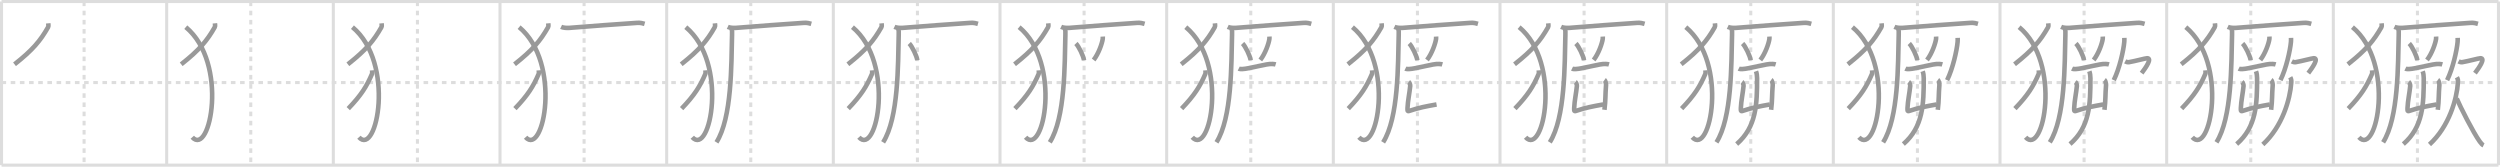 <svg width="1635px" height="109px" viewBox="0 0 1635 109" xmlns="http://www.w3.org/2000/svg" xmlns:xlink="http://www.w3.org/1999/xlink" xml:space="preserve" version="1.1" baseProfile="full">
<line x1="1" y1="1" x2="1634" y2="1" style="stroke:#ddd;stroke-width:2"></line>
<line x1="1" y1="1" x2="1" y2="108" style="stroke:#ddd;stroke-width:2"></line>
<line x1="1" y1="108" x2="1634" y2="108" style="stroke:#ddd;stroke-width:2"></line>
<line x1="1634" y1="1" x2="1634" y2="108" style="stroke:#ddd;stroke-width:2"></line>
<line x1="109" y1="1" x2="109" y2="108" style="stroke:#ddd;stroke-width:2"></line>
<line x1="218" y1="1" x2="218" y2="108" style="stroke:#ddd;stroke-width:2"></line>
<line x1="327" y1="1" x2="327" y2="108" style="stroke:#ddd;stroke-width:2"></line>
<line x1="436" y1="1" x2="436" y2="108" style="stroke:#ddd;stroke-width:2"></line>
<line x1="545" y1="1" x2="545" y2="108" style="stroke:#ddd;stroke-width:2"></line>
<line x1="654" y1="1" x2="654" y2="108" style="stroke:#ddd;stroke-width:2"></line>
<line x1="763" y1="1" x2="763" y2="108" style="stroke:#ddd;stroke-width:2"></line>
<line x1="872" y1="1" x2="872" y2="108" style="stroke:#ddd;stroke-width:2"></line>
<line x1="981" y1="1" x2="981" y2="108" style="stroke:#ddd;stroke-width:2"></line>
<line x1="1090" y1="1" x2="1090" y2="108" style="stroke:#ddd;stroke-width:2"></line>
<line x1="1199" y1="1" x2="1199" y2="108" style="stroke:#ddd;stroke-width:2"></line>
<line x1="1308" y1="1" x2="1308" y2="108" style="stroke:#ddd;stroke-width:2"></line>
<line x1="1417" y1="1" x2="1417" y2="108" style="stroke:#ddd;stroke-width:2"></line>
<line x1="1526" y1="1" x2="1526" y2="108" style="stroke:#ddd;stroke-width:2"></line>
<line x1="1" y1="54" x2="1634" y2="54" style="stroke:#ddd;stroke-width:2;stroke-dasharray:3 3"></line>
<line x1="55" y1="1" x2="55" y2="108" style="stroke:#ddd;stroke-width:2;stroke-dasharray:3 3"></line>
<line x1="164" y1="1" x2="164" y2="108" style="stroke:#ddd;stroke-width:2;stroke-dasharray:3 3"></line>
<line x1="273" y1="1" x2="273" y2="108" style="stroke:#ddd;stroke-width:2;stroke-dasharray:3 3"></line>
<line x1="382" y1="1" x2="382" y2="108" style="stroke:#ddd;stroke-width:2;stroke-dasharray:3 3"></line>
<line x1="491" y1="1" x2="491" y2="108" style="stroke:#ddd;stroke-width:2;stroke-dasharray:3 3"></line>
<line x1="600" y1="1" x2="600" y2="108" style="stroke:#ddd;stroke-width:2;stroke-dasharray:3 3"></line>
<line x1="709" y1="1" x2="709" y2="108" style="stroke:#ddd;stroke-width:2;stroke-dasharray:3 3"></line>
<line x1="818" y1="1" x2="818" y2="108" style="stroke:#ddd;stroke-width:2;stroke-dasharray:3 3"></line>
<line x1="927" y1="1" x2="927" y2="108" style="stroke:#ddd;stroke-width:2;stroke-dasharray:3 3"></line>
<line x1="1036" y1="1" x2="1036" y2="108" style="stroke:#ddd;stroke-width:2;stroke-dasharray:3 3"></line>
<line x1="1145" y1="1" x2="1145" y2="108" style="stroke:#ddd;stroke-width:2;stroke-dasharray:3 3"></line>
<line x1="1254" y1="1" x2="1254" y2="108" style="stroke:#ddd;stroke-width:2;stroke-dasharray:3 3"></line>
<line x1="1363" y1="1" x2="1363" y2="108" style="stroke:#ddd;stroke-width:2;stroke-dasharray:3 3"></line>
<line x1="1472" y1="1" x2="1472" y2="108" style="stroke:#ddd;stroke-width:2;stroke-dasharray:3 3"></line>
<line x1="1581" y1="1" x2="1581" y2="108" style="stroke:#ddd;stroke-width:2;stroke-dasharray:3 3"></line>
<path d="M31.56,15.25c0.06,0.63,0.27,1.85-0.12,2.54c-4.94,8.7-9.95,14.85-21.94,24.26" style="fill:none;stroke:#999;stroke-width:3"></path>

<path d="M140.56,15.25c0.06,0.63,0.27,1.85-0.12,2.54c-4.94,8.7-9.95,14.85-21.94,24.26" style="fill:none;stroke:#999;stroke-width:3"></path>
<path d="M121.5,17.75c28.25,23.5,15.96,85.03,4.25,72" style="fill:none;stroke:#999;stroke-width:3"></path>

<path d="M249.56,15.25c0.06,0.63,0.27,1.85-0.12,2.54c-4.94,8.7-9.95,14.85-21.94,24.26" style="fill:none;stroke:#999;stroke-width:3"></path>
<path d="M230.5,17.75c28.25,23.5,15.96,85.03,4.25,72" style="fill:none;stroke:#999;stroke-width:3"></path>
<path d="M243.35,46c0.04,0.59,0.19,1.73-0.08,2.37c-3.49,8.13-7.04,13.88-15.51,22.67" style="fill:none;stroke:#999;stroke-width:3"></path>

<path d="M358.56,15.25c0.06,0.63,0.27,1.85-0.12,2.54c-4.94,8.7-9.95,14.85-21.94,24.26" style="fill:none;stroke:#999;stroke-width:3"></path>
<path d="M339.5,17.75c28.25,23.5,15.96,85.03,4.25,72" style="fill:none;stroke:#999;stroke-width:3"></path>
<path d="M352.35,46c0.04,0.59,0.19,1.73-0.08,2.37c-3.49,8.13-7.04,13.88-15.51,22.67" style="fill:none;stroke:#999;stroke-width:3"></path>
<path d="M366.95,17.57c1.41,0.66,3.98,0.77,5.39,0.66c14.63-1.11,30.13-2.41,44.32-3.28c2.34-0.14,3.75,0.32,4.92,0.65" style="fill:none;stroke:#999;stroke-width:3"></path>

<path d="M467.56,15.25c0.06,0.63,0.27,1.85-0.12,2.54c-4.94,8.7-9.95,14.85-21.94,24.26" style="fill:none;stroke:#999;stroke-width:3"></path>
<path d="M448.5,17.75c28.25,23.5,15.96,85.03,4.25,72" style="fill:none;stroke:#999;stroke-width:3"></path>
<path d="M461.35,46c0.04,0.59,0.19,1.73-0.08,2.37c-3.49,8.13-7.04,13.88-15.51,22.67" style="fill:none;stroke:#999;stroke-width:3"></path>
<path d="M475.95,17.57c1.41,0.66,3.98,0.77,5.39,0.66c14.63-1.11,30.13-2.41,44.32-3.28c2.34-0.14,3.75,0.32,4.92,0.65" style="fill:none;stroke:#999;stroke-width:3"></path>
<path d="M478.45,18.63c0.37,1.47,0.38,1.86,0.31,4.27c-0.5,19.23-0.01,54.1-10.2,70.18" style="fill:none;stroke:#999;stroke-width:3"></path>

<path d="M576.56,15.25c0.06,0.63,0.27,1.85-0.12,2.54c-4.94,8.7-9.95,14.85-21.94,24.26" style="fill:none;stroke:#999;stroke-width:3"></path>
<path d="M557.5,17.75c28.25,23.5,15.96,85.03,4.25,72" style="fill:none;stroke:#999;stroke-width:3"></path>
<path d="M570.35,46c0.04,0.59,0.19,1.73-0.08,2.37c-3.49,8.13-7.04,13.88-15.51,22.67" style="fill:none;stroke:#999;stroke-width:3"></path>
<path d="M584.95,17.57c1.41,0.66,3.98,0.77,5.39,0.66c14.63-1.11,30.13-2.41,44.32-3.28c2.34-0.14,3.75,0.32,4.92,0.65" style="fill:none;stroke:#999;stroke-width:3"></path>
<path d="M587.45,18.63c0.37,1.47,0.38,1.86,0.31,4.27c-0.5,19.23-0.01,54.1-10.2,70.18" style="fill:none;stroke:#999;stroke-width:3"></path>
<path d="M594.65,28.43c1.87,1.93,4.82,7.95,5.29,10.95" style="fill:none;stroke:#999;stroke-width:3"></path>

<path d="M685.56,15.25c0.06,0.63,0.27,1.85-0.12,2.54c-4.94,8.7-9.95,14.85-21.94,24.26" style="fill:none;stroke:#999;stroke-width:3"></path>
<path d="M666.5,17.75c28.25,23.5,15.96,85.03,4.25,72" style="fill:none;stroke:#999;stroke-width:3"></path>
<path d="M679.35,46c0.04,0.59,0.19,1.73-0.08,2.37c-3.49,8.13-7.04,13.88-15.51,22.67" style="fill:none;stroke:#999;stroke-width:3"></path>
<path d="M693.95,17.57c1.41,0.66,3.98,0.77,5.39,0.66c14.63-1.11,30.13-2.41,44.32-3.28c2.34-0.14,3.75,0.32,4.92,0.65" style="fill:none;stroke:#999;stroke-width:3"></path>
<path d="M696.45,18.63c0.37,1.47,0.38,1.86,0.31,4.27c-0.5,19.23-0.01,54.1-10.2,70.18" style="fill:none;stroke:#999;stroke-width:3"></path>
<path d="M703.65,28.43c1.87,1.93,4.82,7.95,5.29,10.95" style="fill:none;stroke:#999;stroke-width:3"></path>
<path d="M721.23,23.91c0.02,0.36,0.04,0.93-0.03,1.45c-0.41,3.06-2.75,9.77-5.96,13.88" style="fill:none;stroke:#999;stroke-width:3"></path>

<path d="M794.56,15.25c0.06,0.63,0.27,1.85-0.12,2.54c-4.94,8.7-9.95,14.85-21.94,24.26" style="fill:none;stroke:#999;stroke-width:3"></path>
<path d="M775.5,17.75c28.25,23.5,15.96,85.03,4.25,72" style="fill:none;stroke:#999;stroke-width:3"></path>
<path d="M788.35,46c0.04,0.59,0.19,1.73-0.08,2.37c-3.49,8.13-7.04,13.88-15.51,22.67" style="fill:none;stroke:#999;stroke-width:3"></path>
<path d="M802.95,17.57c1.41,0.66,3.98,0.77,5.39,0.66c14.63-1.11,30.13-2.41,44.32-3.28c2.34-0.14,3.75,0.32,4.92,0.65" style="fill:none;stroke:#999;stroke-width:3"></path>
<path d="M805.45,18.63c0.37,1.47,0.38,1.86,0.31,4.27c-0.5,19.23-0.01,54.1-10.2,70.18" style="fill:none;stroke:#999;stroke-width:3"></path>
<path d="M812.65,28.43c1.87,1.93,4.82,7.95,5.29,10.95" style="fill:none;stroke:#999;stroke-width:3"></path>
<path d="M830.23,23.91c0.02,0.36,0.04,0.93-0.03,1.45c-0.41,3.06-2.75,9.77-5.96,13.88" style="fill:none;stroke:#999;stroke-width:3"></path>
<path d="M810.11,44.87c0.61,0.3,1.72,0.33,2.33,0.3c4.96-0.21,15.96-3.68,19.72-3.33c1.01,0.09,1.62,0.14,2.13,0.29" style="fill:none;stroke:#999;stroke-width:3"></path>

<path d="M903.56,15.25c0.06,0.63,0.27,1.85-0.12,2.54c-4.94,8.7-9.95,14.85-21.94,24.26" style="fill:none;stroke:#999;stroke-width:3"></path>
<path d="M884.5,17.75c28.25,23.5,15.96,85.03,4.25,72" style="fill:none;stroke:#999;stroke-width:3"></path>
<path d="M897.35,46c0.04,0.59,0.19,1.73-0.08,2.37c-3.49,8.13-7.04,13.88-15.51,22.67" style="fill:none;stroke:#999;stroke-width:3"></path>
<path d="M911.95,17.57c1.41,0.66,3.98,0.77,5.39,0.66c14.63-1.11,30.13-2.41,44.32-3.28c2.34-0.14,3.75,0.32,4.92,0.65" style="fill:none;stroke:#999;stroke-width:3"></path>
<path d="M914.45,18.63c0.37,1.47,0.38,1.86,0.31,4.27c-0.5,19.23-0.01,54.1-10.2,70.18" style="fill:none;stroke:#999;stroke-width:3"></path>
<path d="M921.65,28.43c1.87,1.93,4.82,7.95,5.29,10.95" style="fill:none;stroke:#999;stroke-width:3"></path>
<path d="M939.23,23.91c0.02,0.36,0.04,0.93-0.03,1.45c-0.41,3.06-2.75,9.77-5.96,13.88" style="fill:none;stroke:#999;stroke-width:3"></path>
<path d="M919.11,44.87c0.61,0.3,1.72,0.33,2.33,0.3c4.96-0.21,15.96-3.68,19.72-3.33c1.01,0.09,1.62,0.14,2.13,0.29" style="fill:none;stroke:#999;stroke-width:3"></path>
<path d="M921.31,53.58c0.49,0.35,1.04,1.85,0.98,2.56c-0.37,4.23-1.64,10.23-1.76,14.28c-0.05,1.62-0.22,2.57,0.97,2.17c6.61-2.23,11-3,18.01-4.27" style="fill:none;stroke:#999;stroke-width:3"></path>

<path d="M1012.56,15.25c0.06,0.63,0.27,1.85-0.12,2.54c-4.94,8.7-9.95,14.85-21.94,24.26" style="fill:none;stroke:#999;stroke-width:3"></path>
<path d="M993.5,17.75c28.25,23.5,15.96,85.03,4.25,72" style="fill:none;stroke:#999;stroke-width:3"></path>
<path d="M1006.35,46c0.04,0.59,0.19,1.73-0.08,2.37c-3.49,8.13-7.04,13.88-15.51,22.67" style="fill:none;stroke:#999;stroke-width:3"></path>
<path d="M1020.95,17.57c1.41,0.66,3.98,0.77,5.39,0.66c14.63-1.11,30.13-2.41,44.32-3.28c2.34-0.14,3.75,0.32,4.92,0.65" style="fill:none;stroke:#999;stroke-width:3"></path>
<path d="M1023.45,18.63c0.37,1.47,0.38,1.86,0.31,4.27c-0.5,19.23-0.01,54.1-10.2,70.18" style="fill:none;stroke:#999;stroke-width:3"></path>
<path d="M1030.65,28.43c1.87,1.93,4.82,7.95,5.29,10.95" style="fill:none;stroke:#999;stroke-width:3"></path>
<path d="M1048.23,23.91c0.02,0.36,0.04,0.93-0.03,1.45c-0.41,3.06-2.75,9.77-5.96,13.88" style="fill:none;stroke:#999;stroke-width:3"></path>
<path d="M1028.11,44.87c0.61,0.3,1.72,0.33,2.33,0.3c4.96-0.21,15.96-3.68,19.72-3.33c1.01,0.09,1.62,0.14,2.13,0.29" style="fill:none;stroke:#999;stroke-width:3"></path>
<path d="M1030.31,53.58c0.49,0.35,1.04,1.85,0.98,2.56c-0.37,4.23-1.64,10.23-1.76,14.28c-0.05,1.62-0.22,2.57,0.97,2.17c6.61-2.23,11-3,18.01-4.27" style="fill:none;stroke:#999;stroke-width:3"></path>
<path d="M1049.38,52.21c0.49,0.35,1.04,2.64,0.98,3.35c-0.54,6.45-0.23,9.64-1.05,16.25" style="fill:none;stroke:#999;stroke-width:3"></path>

<path d="M1121.56,15.25c0.06,0.63,0.27,1.85-0.12,2.54c-4.94,8.7-9.95,14.85-21.94,24.26" style="fill:none;stroke:#999;stroke-width:3"></path>
<path d="M1102.5,17.75c28.25,23.5,15.96,85.03,4.25,72" style="fill:none;stroke:#999;stroke-width:3"></path>
<path d="M1115.35,46c0.04,0.59,0.19,1.73-0.08,2.37c-3.49,8.13-7.04,13.88-15.51,22.67" style="fill:none;stroke:#999;stroke-width:3"></path>
<path d="M1129.95,17.57c1.41,0.66,3.98,0.77,5.39,0.66c14.63-1.11,30.13-2.41,44.32-3.28c2.34-0.14,3.75,0.32,4.92,0.65" style="fill:none;stroke:#999;stroke-width:3"></path>
<path d="M1132.45,18.63c0.37,1.47,0.38,1.86,0.31,4.27c-0.5,19.23-0.01,54.1-10.2,70.18" style="fill:none;stroke:#999;stroke-width:3"></path>
<path d="M1139.65,28.43c1.87,1.93,4.82,7.95,5.29,10.95" style="fill:none;stroke:#999;stroke-width:3"></path>
<path d="M1157.23,23.91c0.02,0.36,0.04,0.93-0.03,1.45c-0.41,3.06-2.75,9.77-5.96,13.88" style="fill:none;stroke:#999;stroke-width:3"></path>
<path d="M1137.11,44.87c0.61,0.3,1.72,0.33,2.33,0.3c4.96-0.21,15.96-3.68,19.72-3.33c1.01,0.09,1.62,0.14,2.13,0.29" style="fill:none;stroke:#999;stroke-width:3"></path>
<path d="M1139.31,53.58c0.49,0.35,1.04,1.85,0.98,2.56c-0.37,4.23-1.64,10.23-1.76,14.28c-0.05,1.62-0.22,2.57,0.97,2.17c6.61-2.23,11-3,18.01-4.27" style="fill:none;stroke:#999;stroke-width:3"></path>
<path d="M1158.38,52.21c0.49,0.35,1.04,2.64,0.98,3.35c-0.54,6.45-0.23,9.64-1.05,16.25" style="fill:none;stroke:#999;stroke-width:3"></path>
<path d="M1148.42,46.59c0.46,1.3,0.71,2.89,0.71,4.51c0,16.98-0.37,31.91-13.34,43.13" style="fill:none;stroke:#999;stroke-width:3"></path>

<path d="M1230.56,15.25c0.06,0.63,0.27,1.85-0.12,2.54c-4.94,8.7-9.95,14.85-21.94,24.26" style="fill:none;stroke:#999;stroke-width:3"></path>
<path d="M1211.5,17.75c28.25,23.5,15.96,85.03,4.25,72" style="fill:none;stroke:#999;stroke-width:3"></path>
<path d="M1224.35,46c0.04,0.59,0.19,1.73-0.08,2.37c-3.49,8.13-7.04,13.88-15.51,22.67" style="fill:none;stroke:#999;stroke-width:3"></path>
<path d="M1238.95,17.57c1.41,0.66,3.98,0.77,5.39,0.66c14.63-1.11,30.13-2.41,44.32-3.28c2.34-0.14,3.75,0.32,4.92,0.65" style="fill:none;stroke:#999;stroke-width:3"></path>
<path d="M1241.45,18.63c0.37,1.47,0.38,1.86,0.31,4.27c-0.5,19.23-0.01,54.1-10.2,70.18" style="fill:none;stroke:#999;stroke-width:3"></path>
<path d="M1248.65,28.43c1.87,1.93,4.82,7.95,5.29,10.95" style="fill:none;stroke:#999;stroke-width:3"></path>
<path d="M1266.23,23.91c0.02,0.36,0.04,0.93-0.03,1.45c-0.41,3.06-2.75,9.77-5.96,13.88" style="fill:none;stroke:#999;stroke-width:3"></path>
<path d="M1246.11,44.87c0.61,0.3,1.72,0.33,2.33,0.3c4.96-0.21,15.96-3.68,19.72-3.33c1.01,0.09,1.62,0.14,2.13,0.29" style="fill:none;stroke:#999;stroke-width:3"></path>
<path d="M1248.31,53.58c0.49,0.35,1.04,1.85,0.98,2.56c-0.37,4.23-1.64,10.23-1.76,14.28c-0.05,1.62-0.22,2.57,0.97,2.17c6.61-2.23,11-3,18.01-4.27" style="fill:none;stroke:#999;stroke-width:3"></path>
<path d="M1267.38,52.21c0.49,0.35,1.04,2.64,0.98,3.35c-0.54,6.45-0.23,9.64-1.05,16.25" style="fill:none;stroke:#999;stroke-width:3"></path>
<path d="M1257.42,46.59c0.46,1.3,0.71,2.89,0.71,4.51c0,16.98-0.37,31.91-13.34,43.13" style="fill:none;stroke:#999;stroke-width:3"></path>
<path d="M1280.32,24.77c0.02,0.65,0.04,1.68-0.04,2.62c-0.47,5.52-3.18,17.62-6.88,25.04" style="fill:none;stroke:#999;stroke-width:3"></path>

<path d="M1339.56,15.25c0.06,0.63,0.27,1.85-0.12,2.54c-4.94,8.7-9.95,14.85-21.94,24.26" style="fill:none;stroke:#999;stroke-width:3"></path>
<path d="M1320.5,17.75c28.25,23.5,15.96,85.03,4.25,72" style="fill:none;stroke:#999;stroke-width:3"></path>
<path d="M1333.35,46c0.04,0.59,0.19,1.73-0.08,2.37c-3.49,8.13-7.04,13.88-15.51,22.67" style="fill:none;stroke:#999;stroke-width:3"></path>
<path d="M1347.95,17.57c1.41,0.66,3.98,0.77,5.39,0.66c14.63-1.11,30.13-2.41,44.32-3.28c2.34-0.14,3.75,0.32,4.92,0.65" style="fill:none;stroke:#999;stroke-width:3"></path>
<path d="M1350.45,18.63c0.37,1.47,0.38,1.86,0.31,4.27c-0.5,19.23-0.01,54.1-10.2,70.18" style="fill:none;stroke:#999;stroke-width:3"></path>
<path d="M1357.65,28.43c1.87,1.93,4.82,7.95,5.29,10.95" style="fill:none;stroke:#999;stroke-width:3"></path>
<path d="M1375.23,23.91c0.02,0.36,0.04,0.93-0.03,1.45c-0.41,3.06-2.75,9.77-5.96,13.88" style="fill:none;stroke:#999;stroke-width:3"></path>
<path d="M1355.11,44.87c0.61,0.3,1.72,0.33,2.33,0.3c4.96-0.21,15.96-3.68,19.72-3.33c1.01,0.09,1.62,0.14,2.13,0.29" style="fill:none;stroke:#999;stroke-width:3"></path>
<path d="M1357.31,53.58c0.49,0.35,1.04,1.85,0.98,2.56c-0.37,4.23-1.64,10.23-1.76,14.28c-0.05,1.62-0.22,2.57,0.97,2.17c6.61-2.23,11-3,18.01-4.27" style="fill:none;stroke:#999;stroke-width:3"></path>
<path d="M1376.38,52.21c0.49,0.35,1.04,2.64,0.98,3.35c-0.54,6.45-0.23,9.64-1.05,16.25" style="fill:none;stroke:#999;stroke-width:3"></path>
<path d="M1366.42,46.59c0.46,1.3,0.71,2.89,0.71,4.51c0,16.98-0.37,31.91-13.34,43.13" style="fill:none;stroke:#999;stroke-width:3"></path>
<path d="M1389.32,24.77c0.02,0.65,0.04,1.68-0.04,2.62c-0.47,5.52-3.18,17.62-6.88,25.04" style="fill:none;stroke:#999;stroke-width:3"></path>
<path d="M1389.87,40.15c0.56,0.3,1.6,0.66,2.47,0.51c3.9-0.66,10.88-2.57,11.86-2.58c3.39-0.05-0.58,5.79-3.58,9.76" style="fill:none;stroke:#999;stroke-width:3"></path>

<path d="M1448.56,15.25c0.06,0.63,0.27,1.85-0.12,2.54c-4.94,8.7-9.95,14.85-21.94,24.26" style="fill:none;stroke:#999;stroke-width:3"></path>
<path d="M1429.5,17.75c28.25,23.5,15.96,85.03,4.25,72" style="fill:none;stroke:#999;stroke-width:3"></path>
<path d="M1442.35,46c0.04,0.59,0.19,1.73-0.08,2.37c-3.49,8.13-7.04,13.88-15.51,22.67" style="fill:none;stroke:#999;stroke-width:3"></path>
<path d="M1456.95,17.57c1.41,0.66,3.98,0.77,5.39,0.66c14.63-1.11,30.13-2.41,44.32-3.28c2.34-0.14,3.75,0.32,4.92,0.65" style="fill:none;stroke:#999;stroke-width:3"></path>
<path d="M1459.45,18.63c0.37,1.47,0.38,1.86,0.31,4.27c-0.5,19.23-0.01,54.1-10.2,70.18" style="fill:none;stroke:#999;stroke-width:3"></path>
<path d="M1466.65,28.43c1.87,1.93,4.82,7.95,5.29,10.95" style="fill:none;stroke:#999;stroke-width:3"></path>
<path d="M1484.23,23.91c0.02,0.36,0.04,0.93-0.03,1.45c-0.41,3.06-2.75,9.77-5.96,13.88" style="fill:none;stroke:#999;stroke-width:3"></path>
<path d="M1464.11,44.87c0.61,0.3,1.72,0.33,2.33,0.3c4.96-0.21,15.96-3.68,19.72-3.33c1.01,0.09,1.62,0.14,2.13,0.29" style="fill:none;stroke:#999;stroke-width:3"></path>
<path d="M1466.31,53.58c0.49,0.35,1.04,1.85,0.98,2.56c-0.37,4.23-1.64,10.23-1.76,14.28c-0.05,1.62-0.22,2.57,0.97,2.17c6.61-2.23,11-3,18.01-4.27" style="fill:none;stroke:#999;stroke-width:3"></path>
<path d="M1485.38,52.21c0.49,0.35,1.04,2.64,0.98,3.35c-0.54,6.45-0.23,9.64-1.05,16.25" style="fill:none;stroke:#999;stroke-width:3"></path>
<path d="M1475.42,46.59c0.46,1.3,0.71,2.89,0.71,4.51c0,16.98-0.37,31.91-13.34,43.13" style="fill:none;stroke:#999;stroke-width:3"></path>
<path d="M1498.32,24.77c0.02,0.65,0.04,1.68-0.04,2.62c-0.47,5.52-3.18,17.62-6.88,25.04" style="fill:none;stroke:#999;stroke-width:3"></path>
<path d="M1498.87,40.15c0.56,0.3,1.6,0.66,2.47,0.51c3.9-0.66,10.88-2.57,11.86-2.58c3.39-0.05-0.58,5.79-3.58,9.76" style="fill:none;stroke:#999;stroke-width:3"></path>
<path d="M1497.82,50.53c0.68,1.22,0.78,2.12,0.67,3.58c-0.74,10.63-5.74,28.63-18.61,40.38" style="fill:none;stroke:#999;stroke-width:3"></path>

<path d="M1557.56,15.25c0.06,0.63,0.27,1.85-0.12,2.54c-4.94,8.7-9.95,14.85-21.94,24.26" style="fill:none;stroke:#999;stroke-width:3"></path>
<path d="M1538.5,17.75c28.25,23.5,15.96,85.03,4.25,72" style="fill:none;stroke:#999;stroke-width:3"></path>
<path d="M1551.35,46c0.04,0.59,0.19,1.73-0.08,2.37c-3.49,8.13-7.04,13.88-15.51,22.67" style="fill:none;stroke:#999;stroke-width:3"></path>
<path d="M1565.95,17.57c1.41,0.66,3.98,0.77,5.39,0.66c14.63-1.11,30.13-2.41,44.32-3.28c2.34-0.14,3.75,0.32,4.92,0.65" style="fill:none;stroke:#999;stroke-width:3"></path>
<path d="M1568.45,18.63c0.37,1.47,0.38,1.86,0.31,4.27c-0.5,19.23-0.01,54.1-10.2,70.18" style="fill:none;stroke:#999;stroke-width:3"></path>
<path d="M1575.65,28.43c1.87,1.93,4.82,7.95,5.29,10.95" style="fill:none;stroke:#999;stroke-width:3"></path>
<path d="M1593.23,23.91c0.02,0.36,0.04,0.93-0.03,1.45c-0.41,3.06-2.75,9.77-5.96,13.88" style="fill:none;stroke:#999;stroke-width:3"></path>
<path d="M1573.11,44.87c0.61,0.3,1.72,0.33,2.33,0.3c4.96-0.21,15.96-3.68,19.72-3.33c1.01,0.09,1.62,0.14,2.13,0.29" style="fill:none;stroke:#999;stroke-width:3"></path>
<path d="M1575.31,53.58c0.49,0.35,1.04,1.85,0.98,2.56c-0.37,4.23-1.64,10.23-1.76,14.28c-0.05,1.62-0.22,2.57,0.97,2.17c6.61-2.23,11-3,18.01-4.27" style="fill:none;stroke:#999;stroke-width:3"></path>
<path d="M1594.38,52.21c0.49,0.35,1.04,2.64,0.98,3.35c-0.54,6.45-0.23,9.64-1.05,16.25" style="fill:none;stroke:#999;stroke-width:3"></path>
<path d="M1584.42,46.59c0.46,1.3,0.71,2.89,0.71,4.51c0,16.98-0.37,31.91-13.34,43.13" style="fill:none;stroke:#999;stroke-width:3"></path>
<path d="M1607.32,24.77c0.02,0.65,0.04,1.68-0.04,2.62c-0.47,5.52-3.18,17.62-6.88,25.04" style="fill:none;stroke:#999;stroke-width:3"></path>
<path d="M1607.87,40.15c0.56,0.3,1.6,0.66,2.47,0.51c3.9-0.66,10.88-2.57,11.86-2.58c3.39-0.05-0.58,5.79-3.58,9.76" style="fill:none;stroke:#999;stroke-width:3"></path>
<path d="M1606.82,50.53c0.68,1.22,0.78,2.12,0.67,3.58c-0.74,10.63-5.74,28.63-18.61,40.38" style="fill:none;stroke:#999;stroke-width:3"></path>
<path d="M1606.68,64.41c2.4,5.57,10.8,22.27,15.11,28.22c0.91,1.25,1.6,2,2.46,2.4" style="fill:none;stroke:#999;stroke-width:3"></path>

</svg>